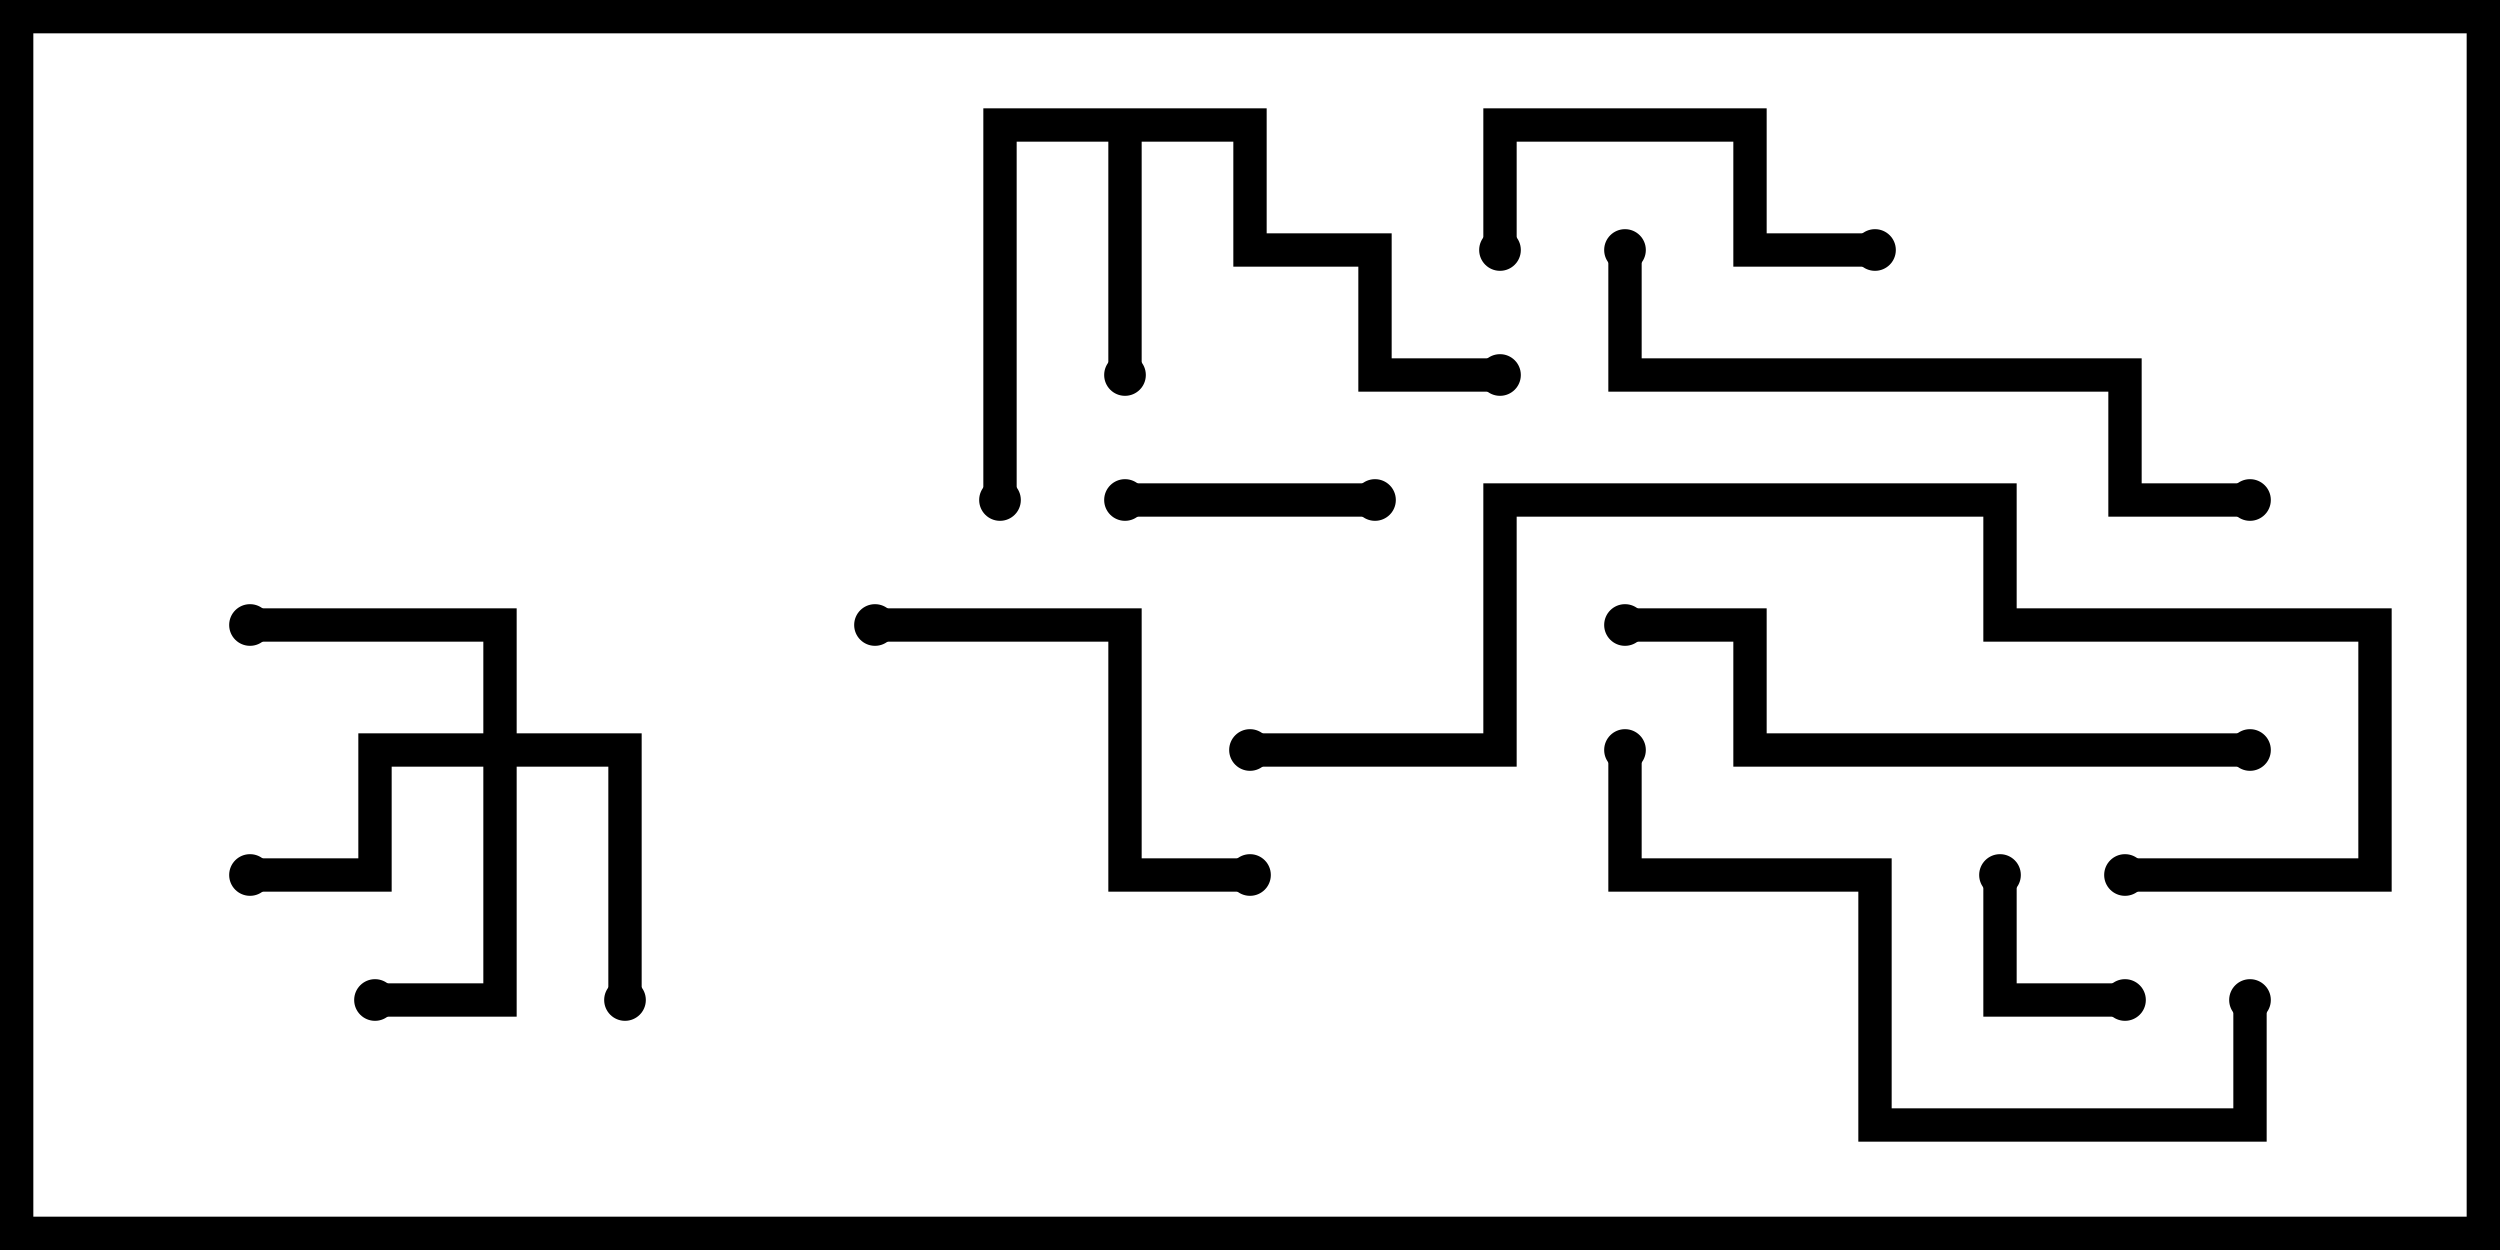 <svg version="1.1" width="30" height="15" xmlns="http://www.w3.org/2000/svg"><path d="M15.2,1.3L15.2,2.8L16.7,2.8L16.7,4.3L18,4.3L18,4.7L16.3,4.7L16.3,3.2L14.8,3.2L14.8,1.7L13.7,1.7L13.7,4.5L13.3,4.5L13.3,1.7L12.2,1.7L12.2,6L11.8,6L11.8,1.3z" stroke="none"/><path d="M5.8,8.8L5.8,7.7L3,7.7L3,7.3L6.2,7.3L6.2,8.8L7.7,8.8L7.7,12L7.3,12L7.3,9.2L6.2,9.2L6.2,12.2L4.5,12.2L4.5,11.8L5.8,11.8L5.8,9.2L4.7,9.2L4.7,10.7L3,10.7L3,10.3L4.3,10.3L4.3,8.8z" stroke="none"/><path d="M25.5,11.8L25.5,12.2L23.8,12.2L23.8,10.5L24.2,10.5L24.2,11.8z" stroke="none"/><path d="M16.5,5.8L16.5,6.2L13.5,6.2L13.5,5.8z" stroke="none"/><path d="M18.2,3L17.8,3L17.8,1.3L21.2,1.3L21.2,2.8L22.5,2.8L22.5,3.2L20.8,3.2L20.8,1.7L18.2,1.7z" stroke="none"/><path d="M10.5,7.7L10.5,7.3L13.7,7.3L13.7,10.3L15,10.3L15,10.7L13.3,10.7L13.3,7.7z" stroke="none"/><path d="M27,8.8L27,9.2L20.8,9.2L20.8,7.7L19.5,7.7L19.5,7.3L21.2,7.3L21.2,8.8z" stroke="none"/><path d="M19.3,9L19.7,9L19.7,10.3L22.7,10.3L22.7,13.3L26.8,13.3L26.8,12L27.2,12L27.2,13.7L22.3,13.7L22.3,10.7L19.3,10.7z" stroke="none"/><path d="M19.3,3L19.7,3L19.7,4.3L25.7,4.3L25.7,5.8L27,5.8L27,6.2L25.3,6.2L25.3,4.7L19.3,4.7z" stroke="none"/><path d="M15,9.2L15,8.8L17.8,8.8L17.8,5.8L24.2,5.8L24.2,7.3L28.7,7.3L28.7,10.7L25.5,10.7L25.5,10.3L28.3,10.3L28.3,7.7L23.8,7.7L23.8,6.2L18.2,6.2L18.2,9.2z" stroke="none"/><circle cx="13.5" cy="4.5" r="0.25" stroke-width="0" fill="#000" /><circle cx="12" cy="6" r="0.25" stroke-width="0" fill="#000" /><circle cx="18" cy="4.5" r="0.25" stroke-width="0" fill="#000" /><circle cx="3" cy="7.5" r="0.25" stroke-width="0" fill="#000" /><circle cx="4.5" cy="12" r="0.25" stroke-width="0" fill="#000" /><circle cx="7.5" cy="12" r="0.25" stroke-width="0" fill="#000" /><circle cx="3" cy="10.5" r="0.25" stroke-width="0" fill="#000" /><circle cx="25.5" cy="12" r="0.25" stroke-width="0" fill="#000" /><circle cx="24" cy="10.5" r="0.25" stroke-width="0" fill="#000" /><circle cx="16.5" cy="6" r="0.25" stroke-width="0" fill="#000" /><circle cx="13.5" cy="6" r="0.25" stroke-width="0" fill="#000" /><circle cx="18" cy="3" r="0.25" stroke-width="0" fill="#000" /><circle cx="22.5" cy="3" r="0.25" stroke-width="0" fill="#000" /><circle cx="10.5" cy="7.5" r="0.25" stroke-width="0" fill="#000" /><circle cx="15" cy="10.5" r="0.25" stroke-width="0" fill="#000" /><circle cx="27" cy="9" r="0.25" stroke-width="0" fill="#000" /><circle cx="19.5" cy="7.5" r="0.25" stroke-width="0" fill="#000" /><circle cx="19.5" cy="9" r="0.25" stroke-width="0" fill="#000" /><circle cx="27" cy="12" r="0.25" stroke-width="0" fill="#000" /><circle cx="19.5" cy="3" r="0.25" stroke-width="0" fill="#000" /><circle cx="27" cy="6" r="0.25" stroke-width="0" fill="#000" /><circle cx="15" cy="9" r="0.25" stroke-width="0" fill="#000" /><circle cx="25.5" cy="10.5" r="0.25" stroke-width="0" fill="#000" /><rect x="0" y="0" width="30" height="15" stroke-width="0.8" stroke="#000" fill="none" /></svg>